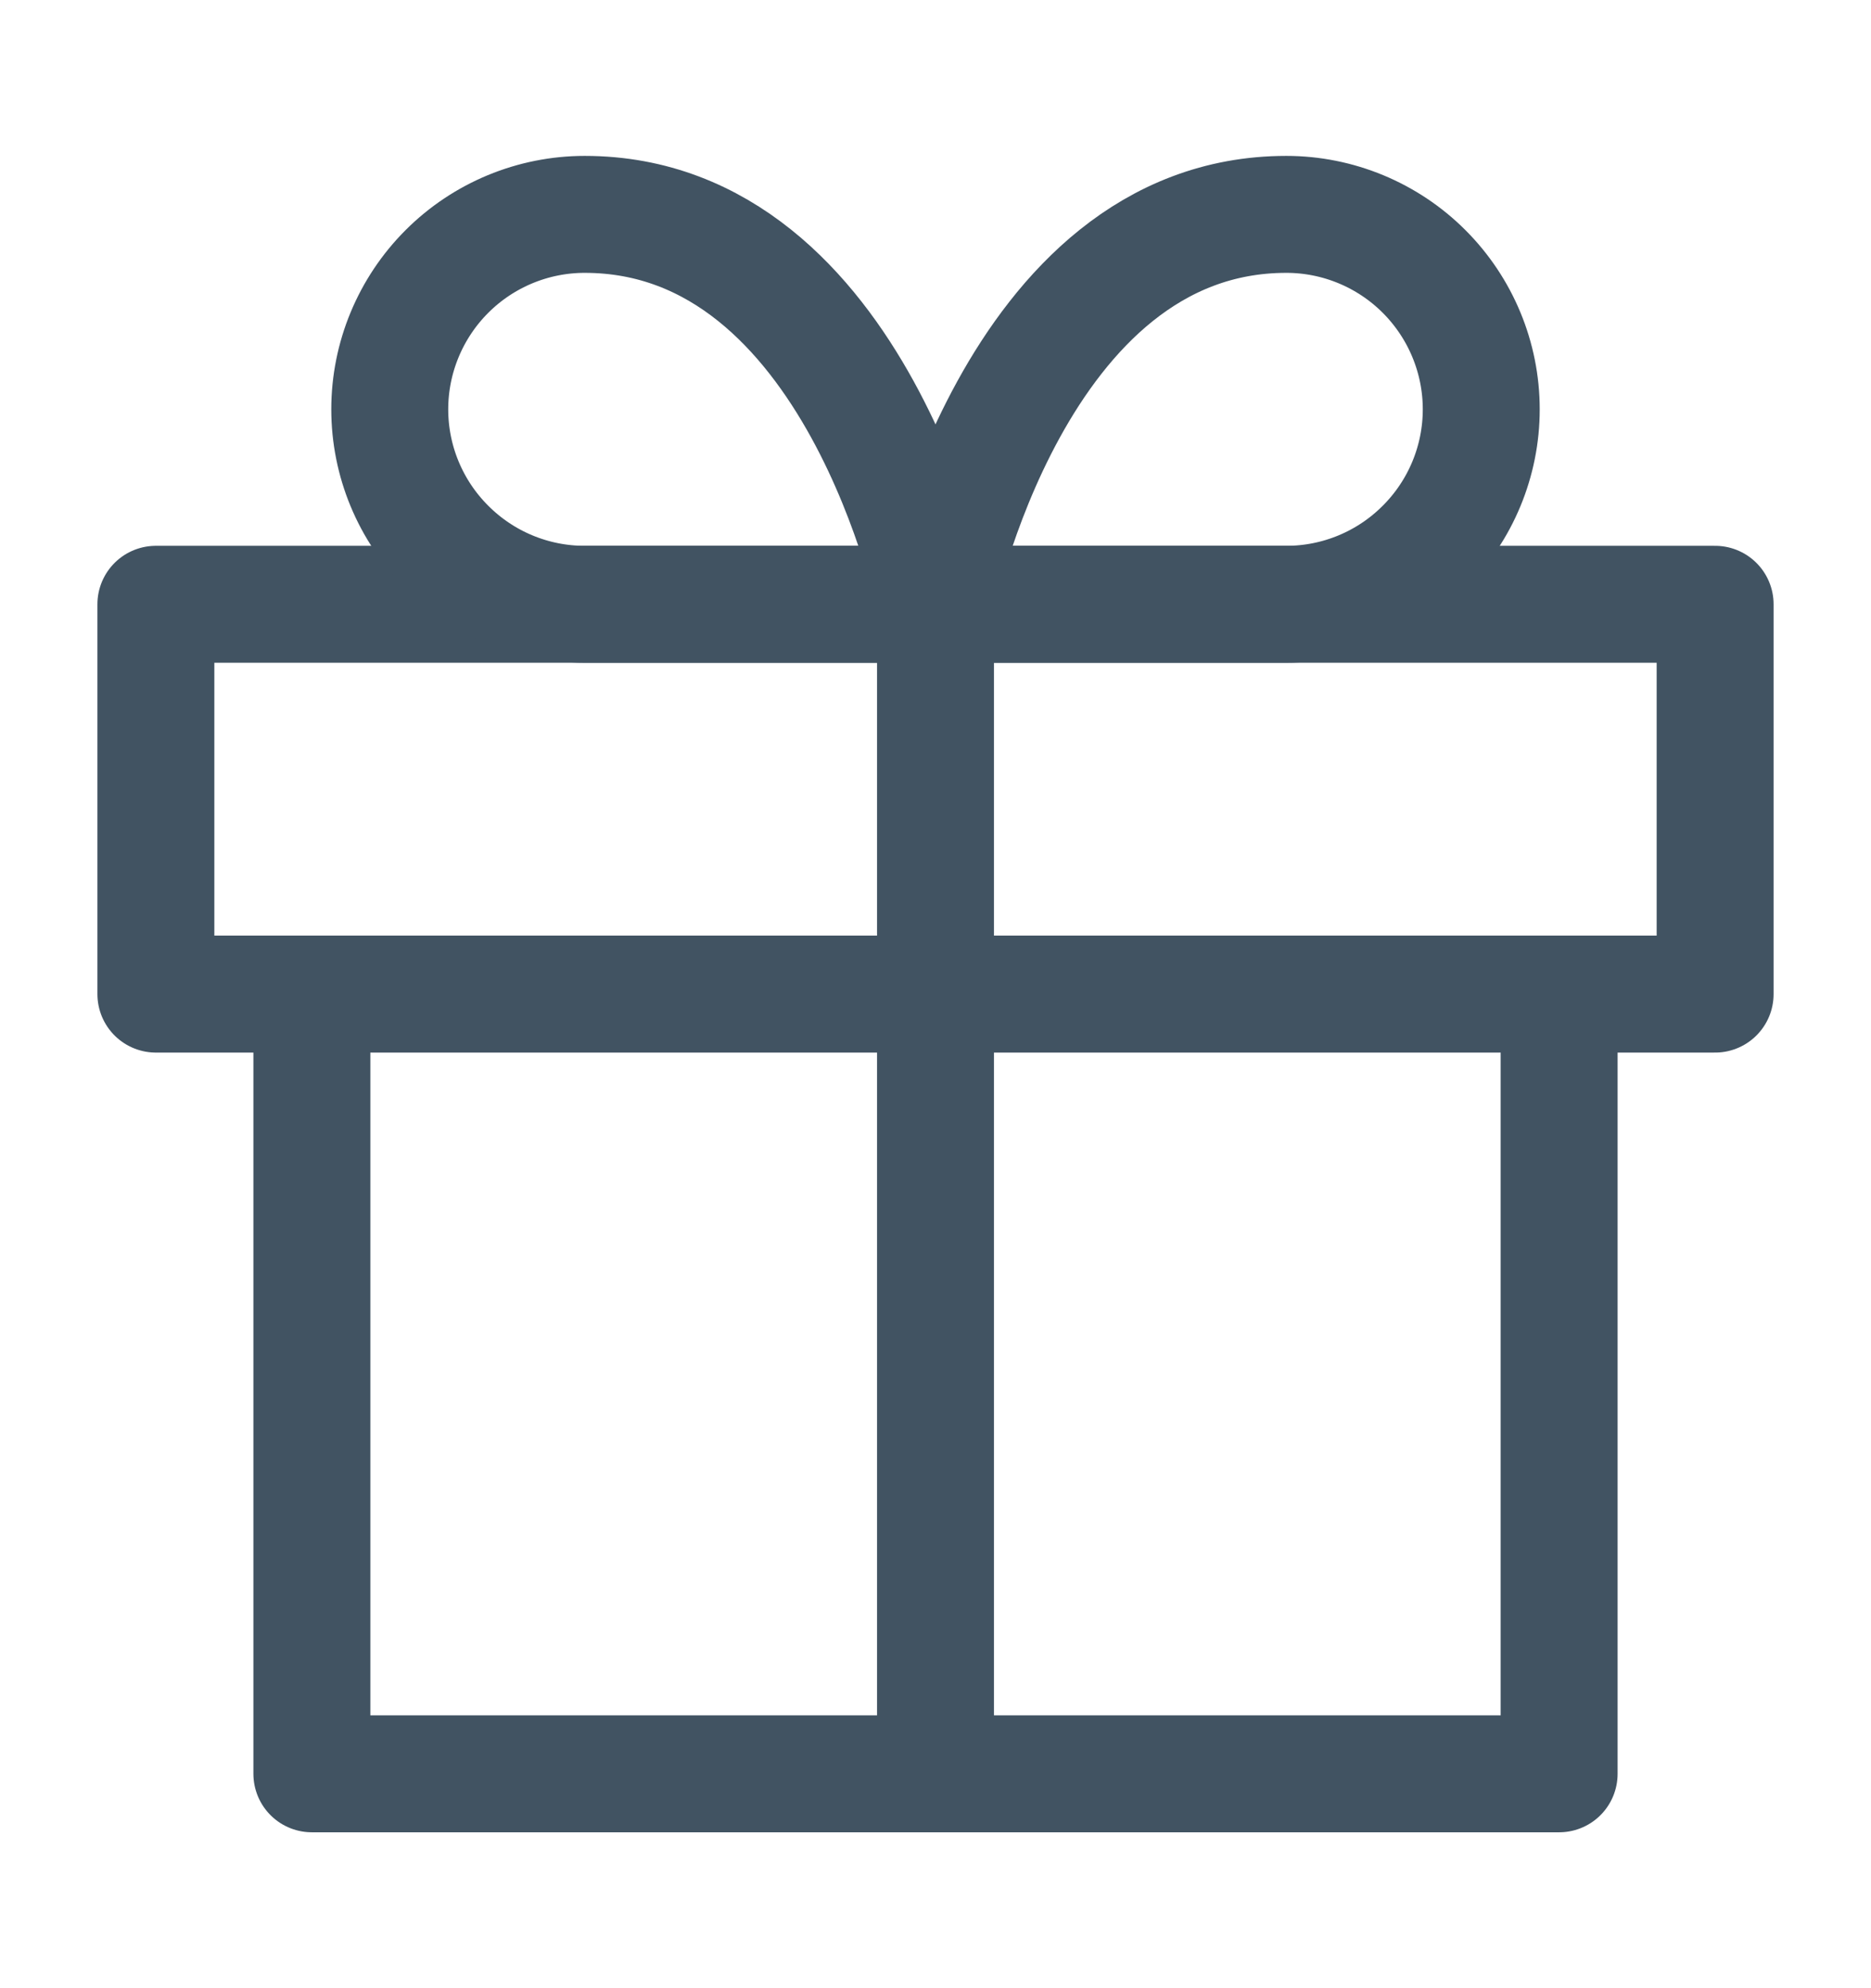 <svg width="16" height="17" viewBox="0 0 16 17" fill="none" xmlns="http://www.w3.org/2000/svg">
<path d="M13.333 8.5V15.167H2.667V8.5" stroke="#415362" stroke-linecap="round" stroke-linejoin="round"/>
<path d="M14.667 5.167H1.333V8.5H14.667V5.167Z" stroke="#415362" stroke-linecap="round" stroke-linejoin="round"/>
<path d="M8 15.167V5.167" stroke="#415362" stroke-linecap="round" stroke-linejoin="round"/>
<path d="M8 5.167H5C4.558 5.167 4.134 4.991 3.822 4.678C3.509 4.366 3.333 3.942 3.333 3.5C3.333 3.058 3.509 2.634 3.822 2.321C4.134 2.009 4.558 1.833 5 1.833C7.333 1.833 8 5.167 8 5.167Z" stroke="#415362" stroke-linecap="round" stroke-linejoin="round"/>
<path d="M8 5.167H11C11.442 5.167 11.866 4.991 12.178 4.678C12.491 4.366 12.667 3.942 12.667 3.5C12.667 3.058 12.491 2.634 12.178 2.321C11.866 2.009 11.442 1.833 11 1.833C8.667 1.833 8 5.167 8 5.167Z" stroke="#415362" stroke-linecap="round" stroke-linejoin="round"/>
</svg>
